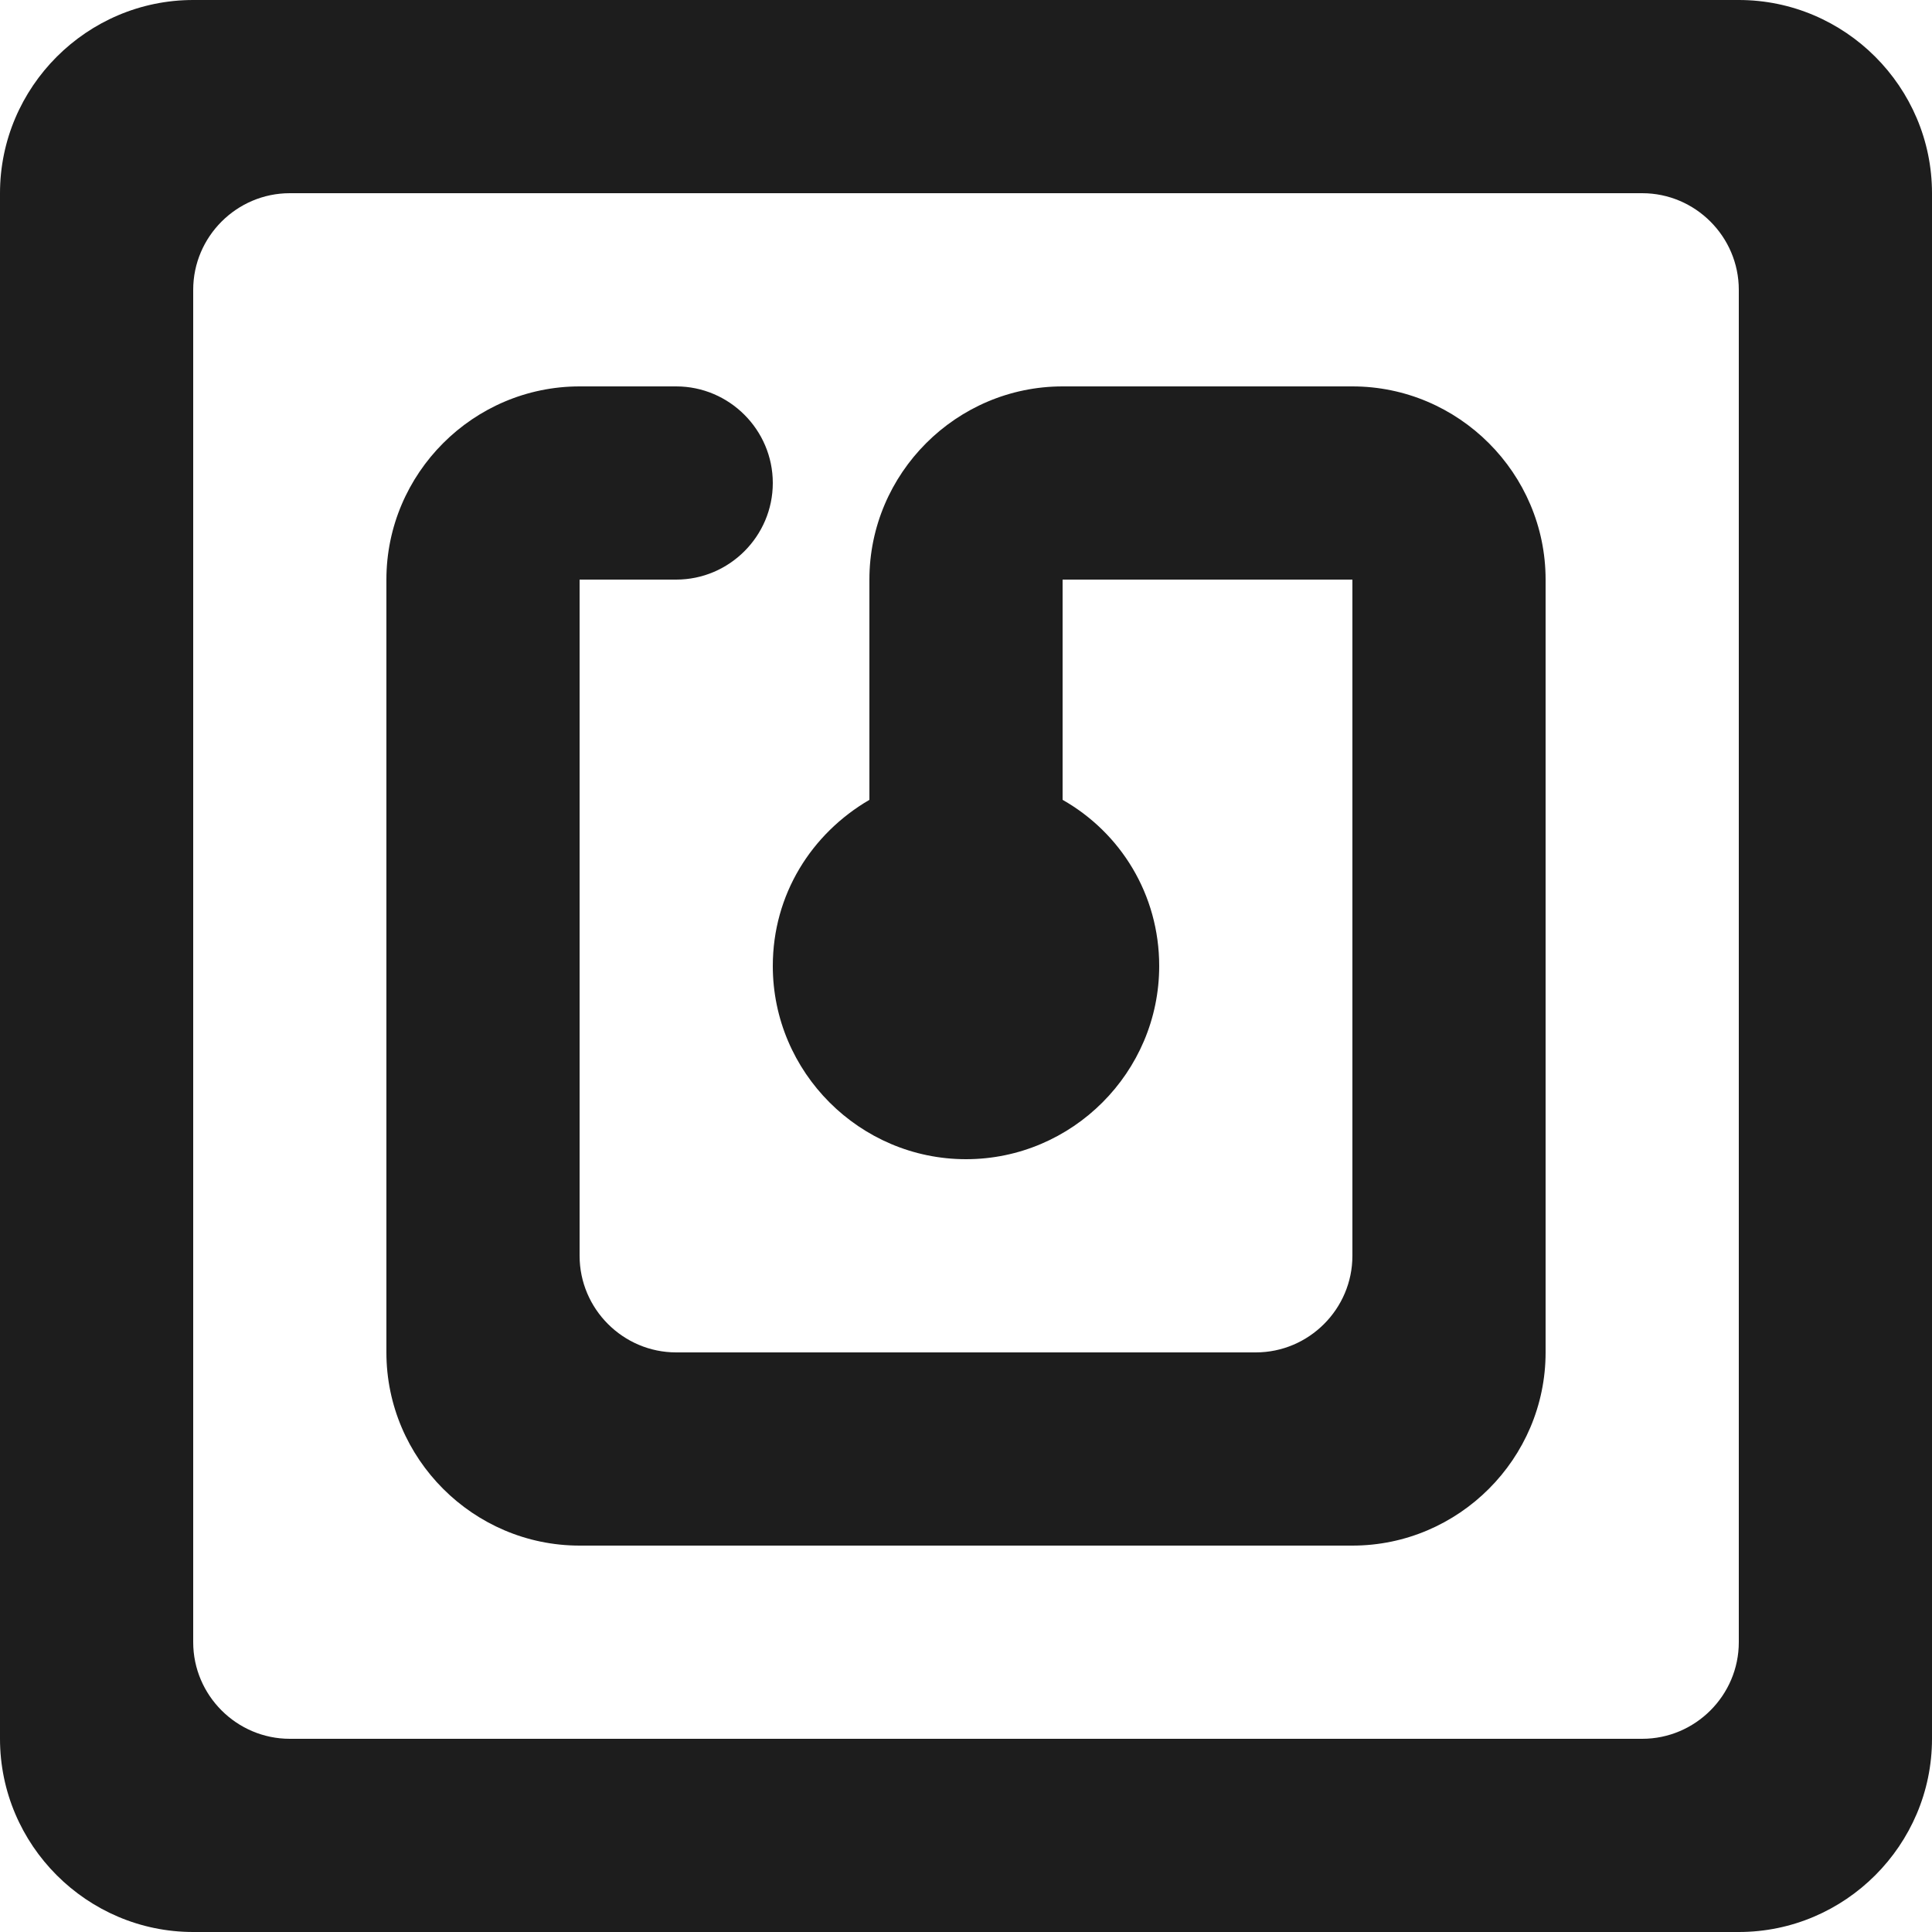 <?xml version="1.0" encoding="UTF-8"?>
<svg width="20px" height="20px" viewBox="0 0 20 20" version="1.1" xmlns="http://www.w3.org/2000/svg" xmlns:xlink="http://www.w3.org/1999/xlink">
    <!-- Generator: Sketch 52.5 (67469) - http://www.bohemiancoding.com/sketch -->
    <title>nfc</title>
    <desc>Created with Sketch.</desc>
    <g id="Icons" stroke="none" stroke-width="1" fill="none" fill-rule="evenodd">
        <g id="Rounded" transform="translate(-884, -1706)">
            <g id="Device" transform="translate(100, 1650)">
                <g id="-Round-/-Device-/-nfc" transform="translate(782, 54)">
                    <g>
                        <polygon id="Path" points="0 0 24 0 24 24 0 24"></polygon>
                        <path d="M20,2 L4,2 C2.9,2 2,2.9 2,4 L2,20 C2,21.1 2.9,22 4,22 L20,22 C21.1,22 22,21.1 22,20 L22,4 C22,2.9 21.1,2 20,2 Z M19,20 L5,20 C4.45,20 4,19.55 4,19 L4,5 C4,4.45 4.45,4 5,4 L19,4 C19.55,4 20,4.45 20,5 L20,19 C20,19.55 19.55,20 19,20 Z M16,6 L13,6 C11.9,6 11,6.9 11,8 L11,10.28 C10.4,10.63 10,11.26 10,12 C10,13.1 10.9,14 12,14 C13.1,14 14,13.1 14,12 C14,11.26 13.6,10.62 13,10.28 L13,8 L16,8 L16,15 C16,15.55 15.55,16 15,16 L9,16 C8.45,16 8,15.55 8,15 L8,8 L9,8 C9.55,8 10,7.55 10,7 C10,6.45 9.55,6 9,6 L8,6 C6.9,6 6,6.9 6,8 L6,16 C6,17.1 6.9,18 8,18 L16,18 C17.1,18 18,17.1 18,16 L18,8 C18,6.9 17.1,6 16,6 Z" id="🔹Icon-Color" fill="#1D1D1D"></path>
                    </g>
                </g>
            </g>
        </g>
    </g>
</svg>